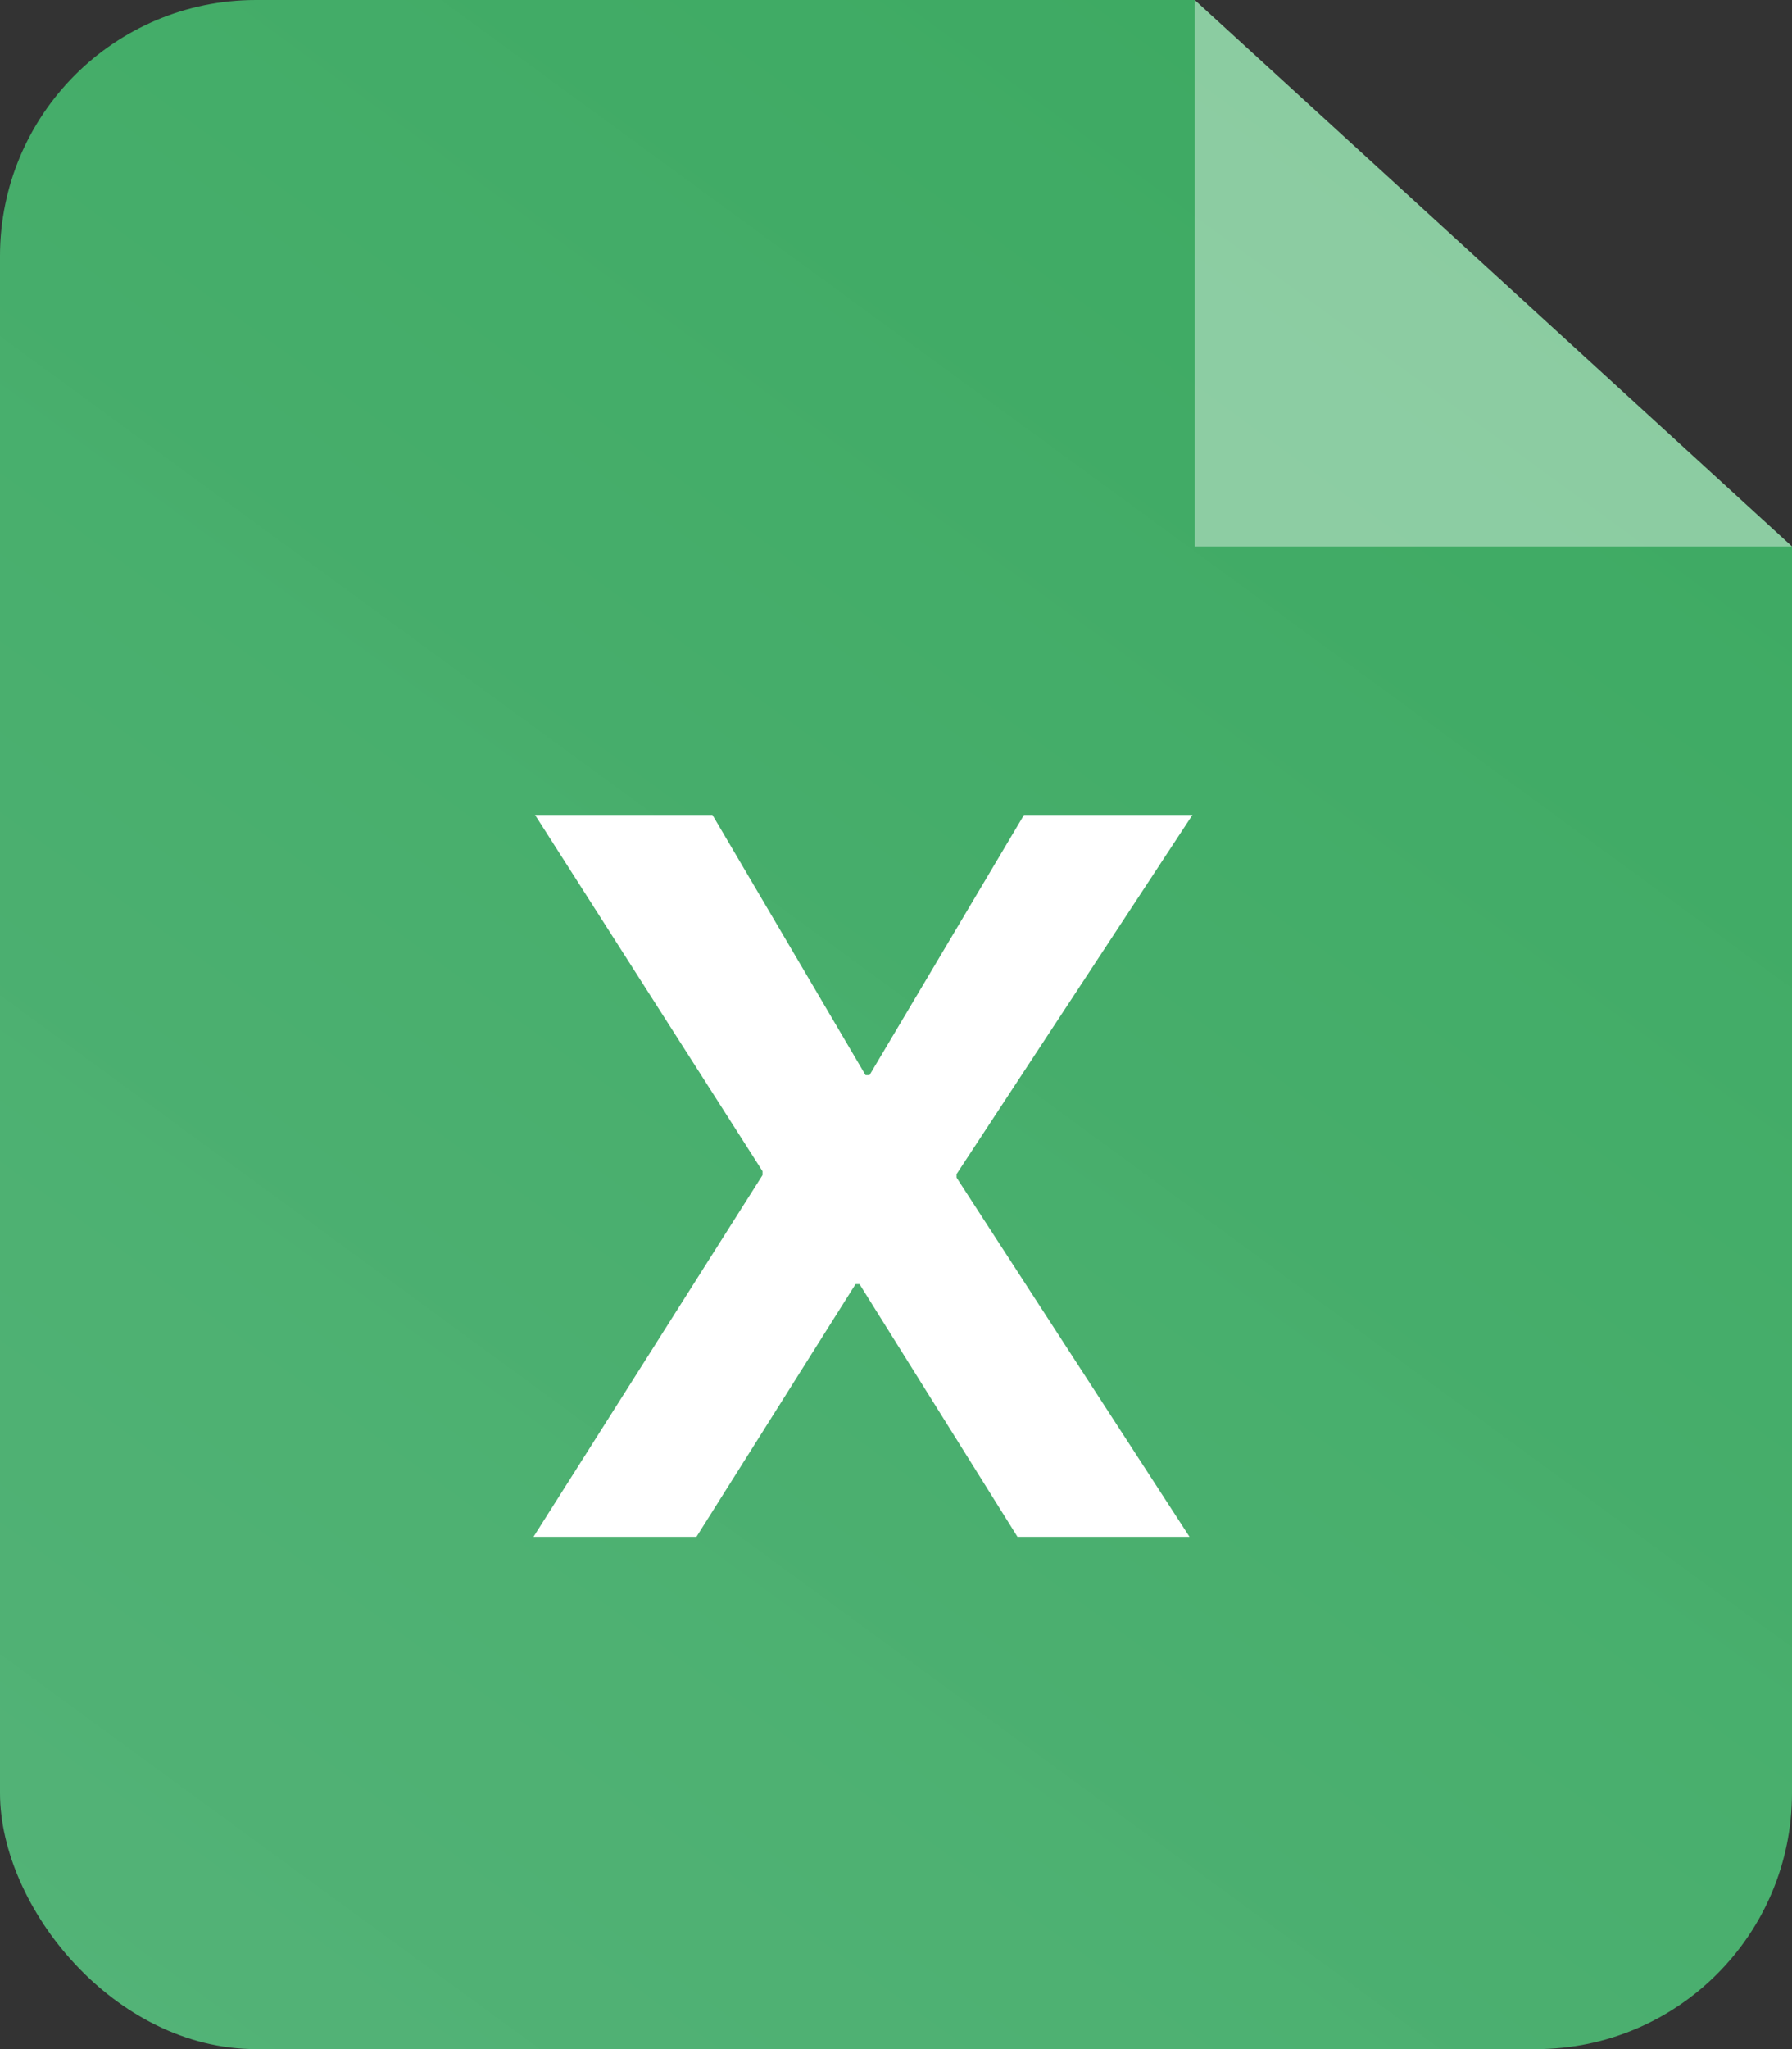 <svg width="14" height="16" viewBox="0 0 14 16" fill="none" xmlns="http://www.w3.org/2000/svg">
<rect x="0" y="0" width="14" height="16" fill="#333333" stroke="none"/>
<g clip-path="url(#clip0_583_6817)">
<path d="M0 0H9.333L11.861 2.311L14 4.267V16H0V0Z" fill="url(#paint0_linear_583_6817)"/>
<path d="M9.334 0L11.667 2.133L14 4.267H9.334V0Z" fill="white" fill-opacity="0.4"/>
<path d="M4.168 12L5.957 9.176V9.145L4.18 6.363H5.566L6.762 8.395H6.793L8 6.363H9.316L7.473 9.168V9.195L9.293 12H7.949L6.715 10.027H6.684L5.441 12H4.168Z" fill="white"/>
</g>
<defs>
<linearGradient id="paint0_linear_583_6817" x1="14" y1="0" x2="1.497" y2="17.095" gradientUnits="userSpaceOnUse">
<stop stop-color="#3AA85F"/>
<stop offset="1" stop-color="#57C17F" stop-opacity="0.9"/>
</linearGradient>
<clipPath id="clip0_583_6817">
<rect width="14" height="16" rx="2" fill="white"/>
</clipPath>
</defs>
</svg>

